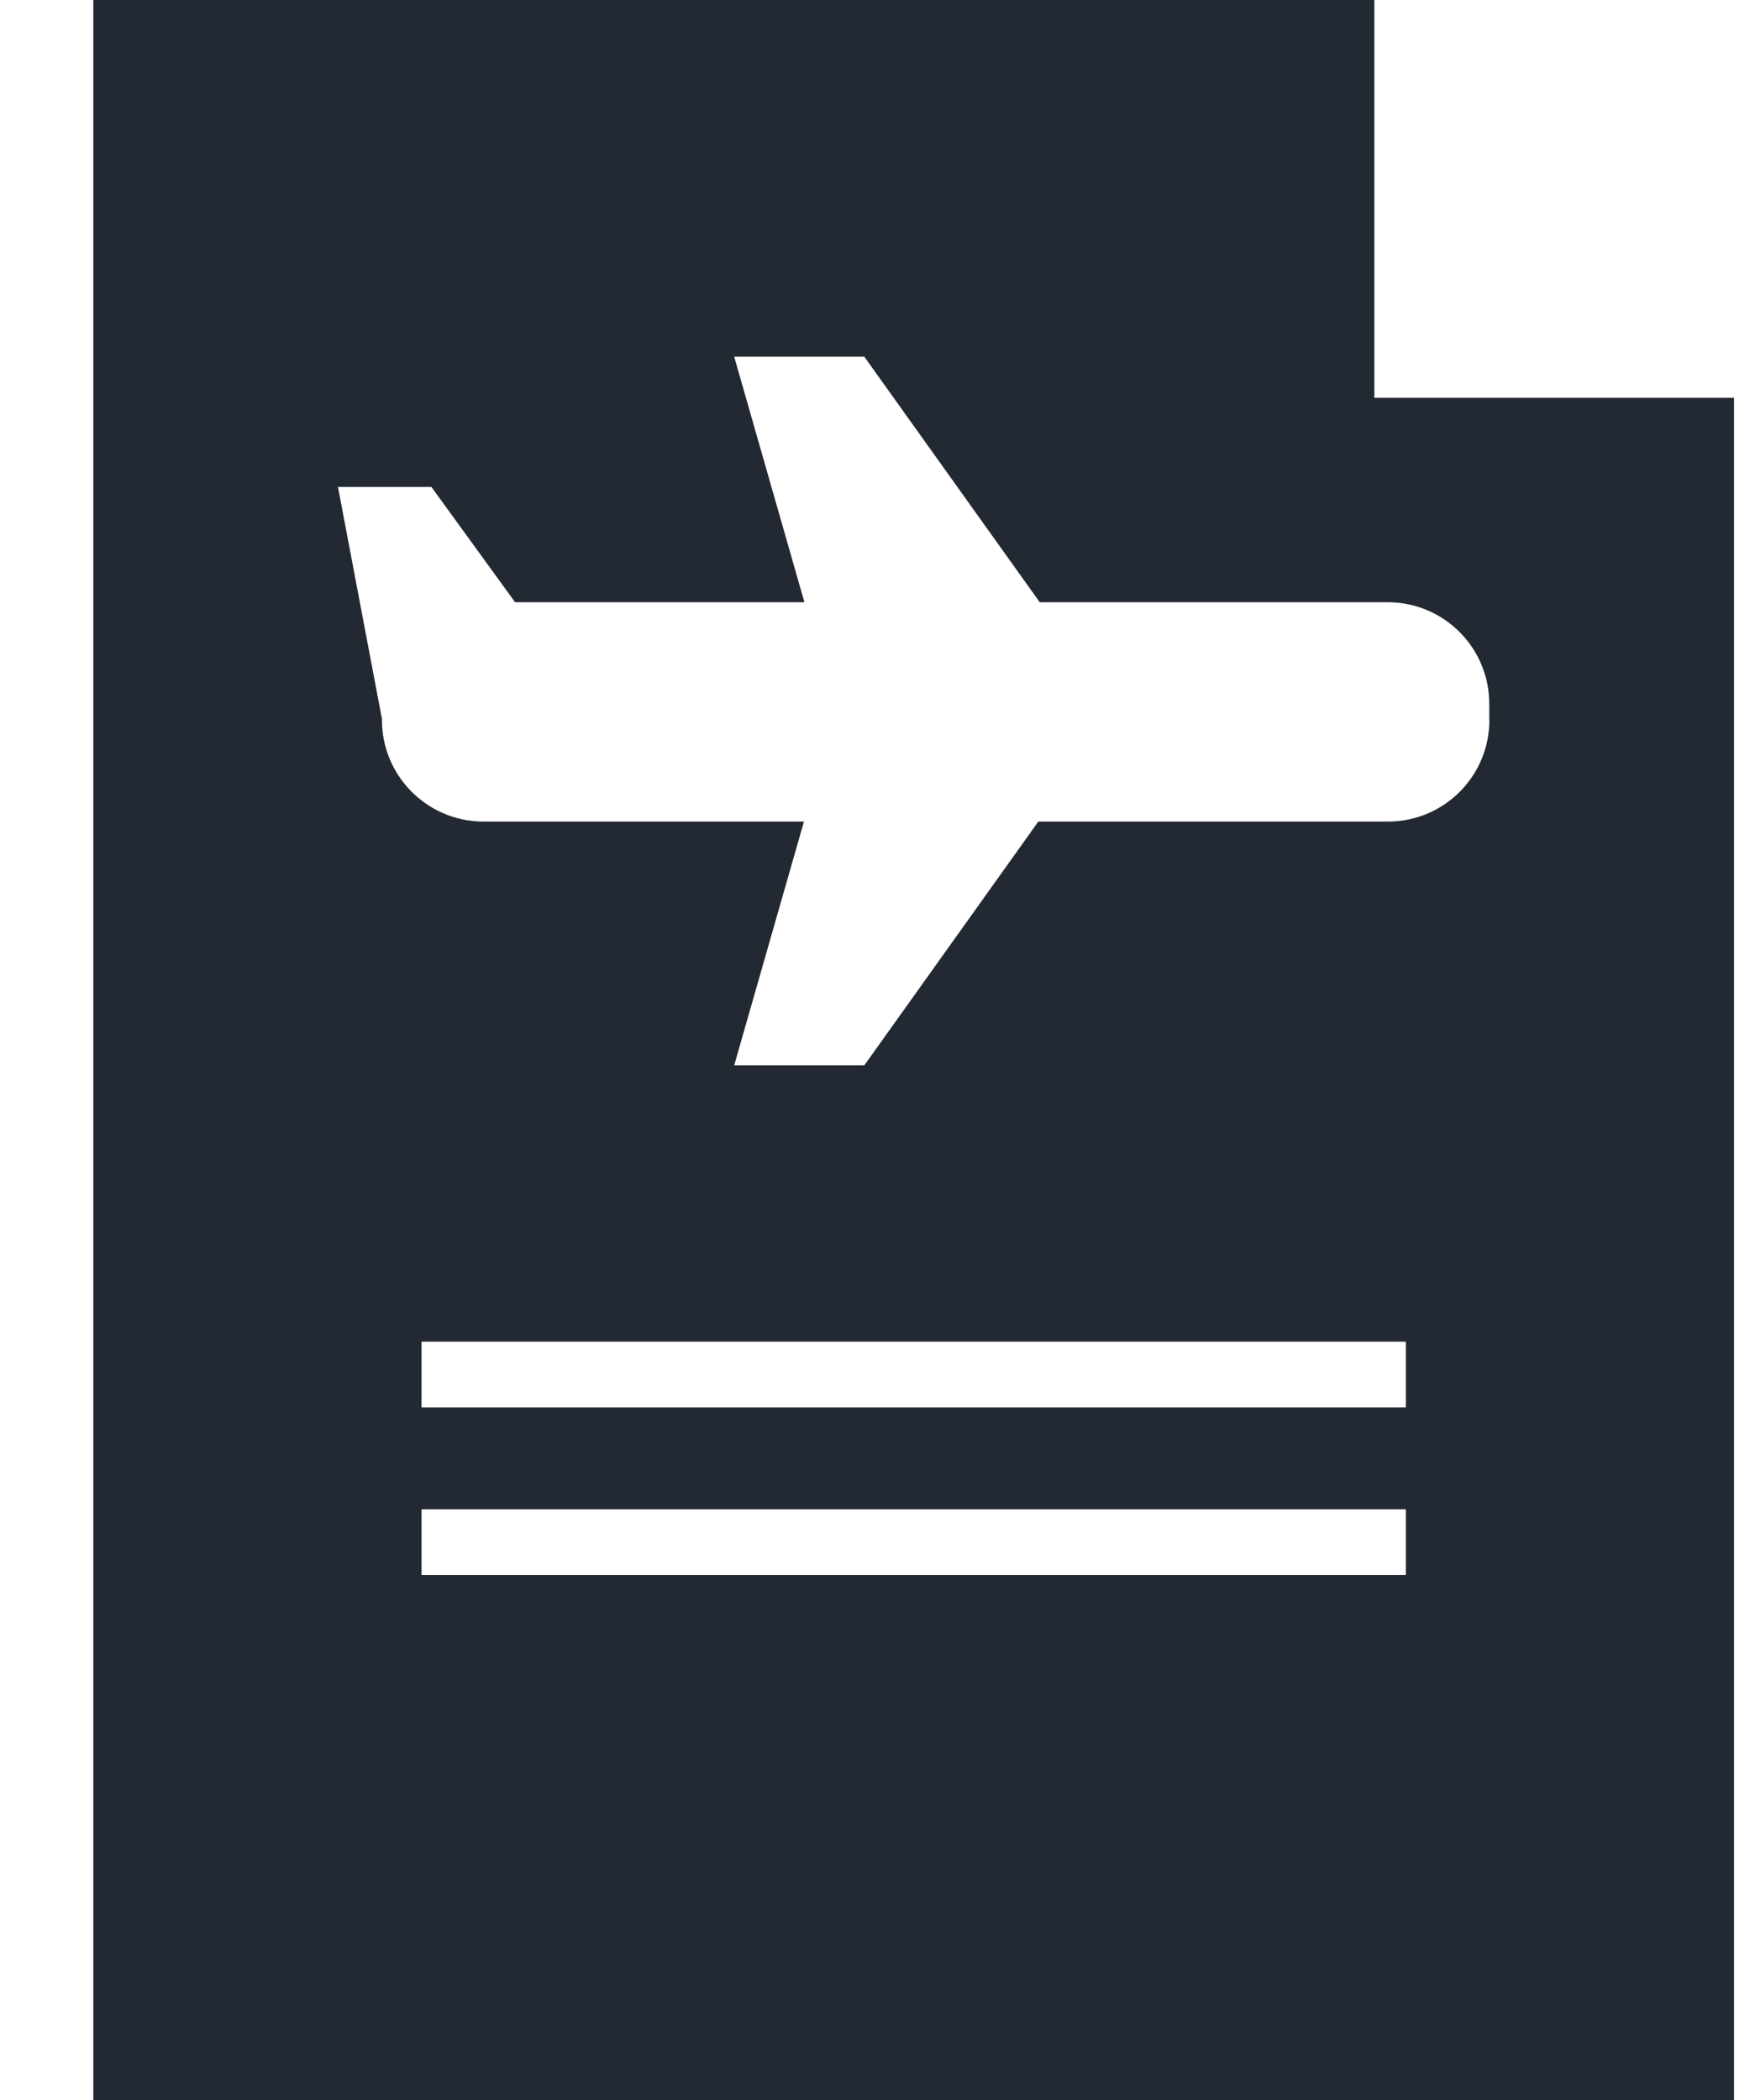 <svg xmlns="http://www.w3.org/2000/svg" width="15" height="18" viewBox="0 0 15 18"><path fill="#232933" d="M19.98,10.41 L19.98,7 L9,7 L9,25 L23.063,25 L23.063,10.41 L19.98,10.41 Z M20.25,20.5 L11.813,20.5 L11.813,19.937 L20.25,19.937 L20.25,20.5 Z M20.25,19.063 L11.813,19.063 L11.813,18.5 L20.25,18.5 L20.25,19.063 Z M20.966,13.163 C20.971,13.643 20.587,14.036 20.107,14.042 L17.1,14.042 L15.608,16.132 L14.493,16.132 L15.091,14.042 L12.332,14.042 C11.853,14.035 11.469,13.642 11.474,13.163 L11.097,11.174 L11.898,11.174 L12.615,12.162 L15.095,12.162 L14.493,10.057 L15.608,10.057 L17.112,12.162 L20.107,12.162 C20.586,12.169 20.97,12.562 20.965,13.041 L20.965,13.163 L20.966,13.163 L20.966,13.163 Z" transform="translate(-8.2 -7)"/></svg>